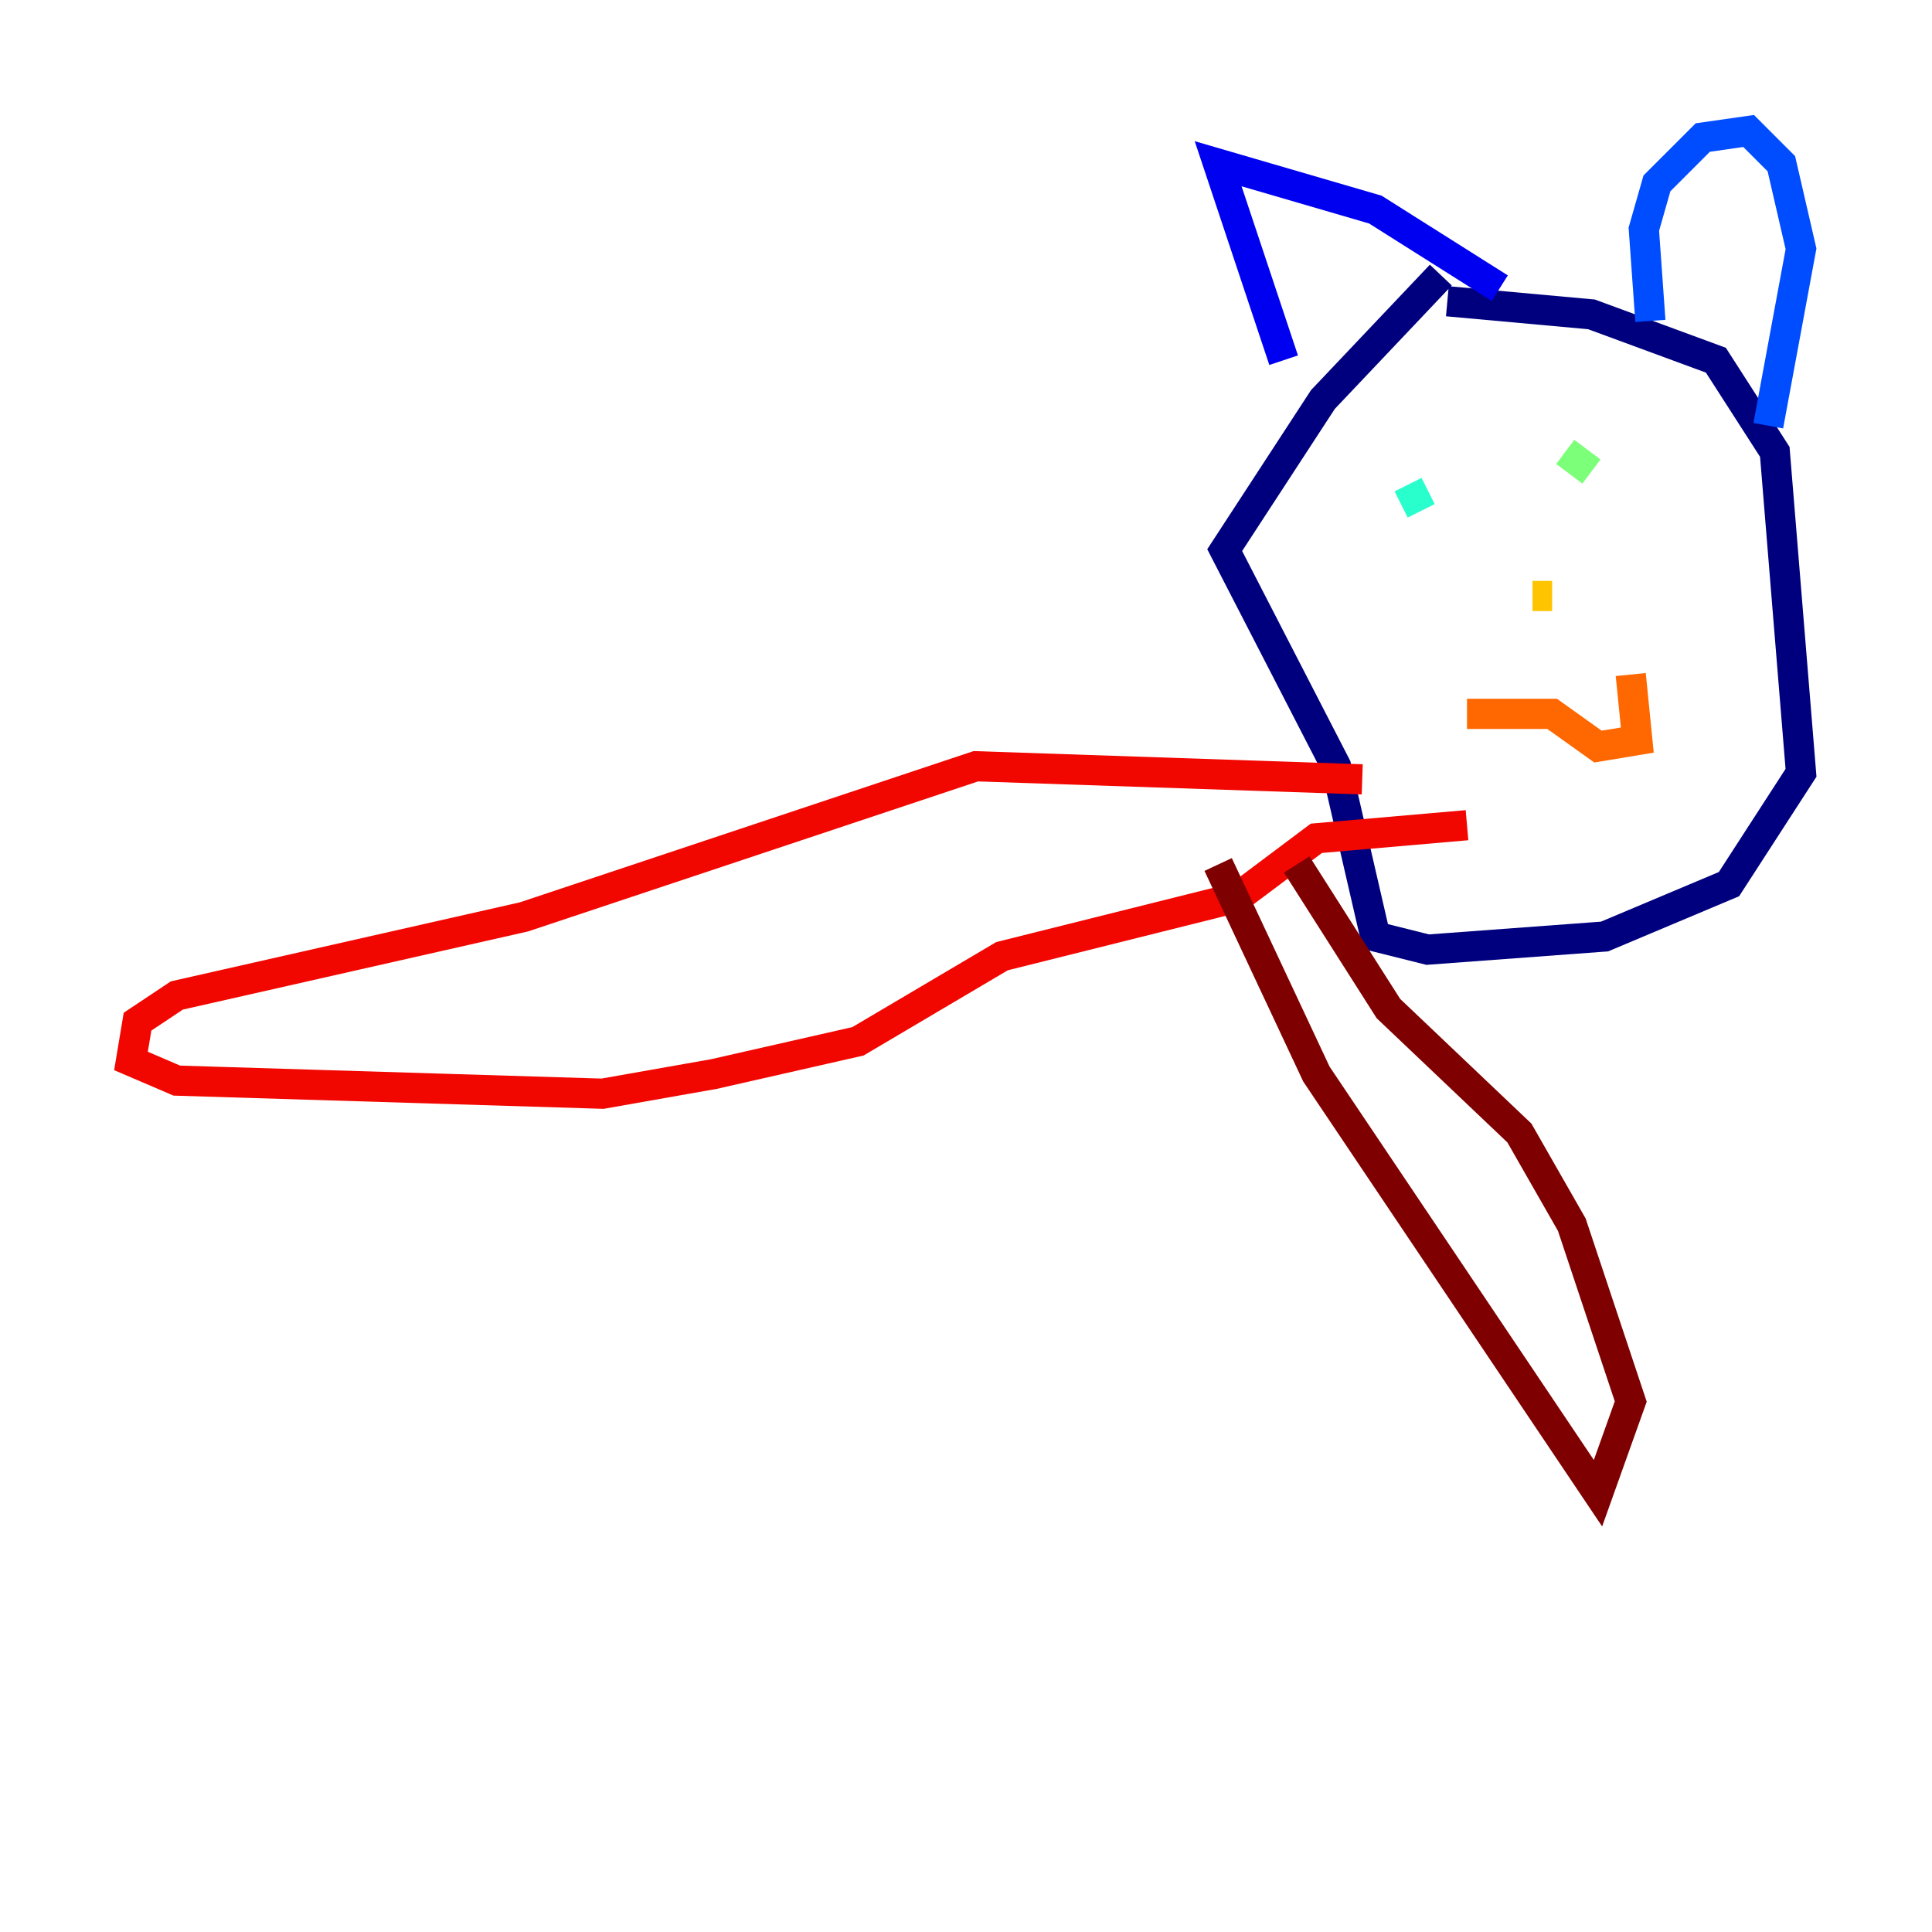 <?xml version="1.0" encoding="utf-8" ?>
<svg baseProfile="tiny" height="128" version="1.2" viewBox="0,0,128,128" width="128" xmlns="http://www.w3.org/2000/svg" xmlns:ev="http://www.w3.org/2001/xml-events" xmlns:xlink="http://www.w3.org/1999/xlink"><defs /><polyline fill="none" points="95.458,18.224 87.647,26.468 81.139,36.447 88.515,50.766 91.119,62.047 94.59,62.915 106.305,62.047 114.549,58.576 119.322,51.2 117.586,29.939 113.681,23.864 105.437,20.827 95.891,19.959" stroke="#00007f" stroke-width="2" /><polyline fill="none" points="85.044,23.864 80.705,10.848 91.119,13.885 99.363,19.091" stroke="#0000f1" stroke-width="2" /><polyline fill="none" points="109.342,21.261 108.909,15.186 109.776,12.149 112.814,9.112 115.851,8.678 118.02,10.848 119.322,16.488 117.153,28.203" stroke="#004cff" stroke-width="2" /><polyline fill="none" points="95.458,32.108 95.458,32.108" stroke="#00b0ff" stroke-width="2" /><polyline fill="none" points="93.288,32.108 94.156,33.844" stroke="#29ffcd" stroke-width="2" /><polyline fill="none" points="103.702,29.939 105.437,31.241" stroke="#7cff79" stroke-width="2" /><polyline fill="none" points="103.702,38.617 103.702,38.617" stroke="#cdff29" stroke-width="2" /><polyline fill="none" points="101.532,39.485 102.834,39.485" stroke="#ffc400" stroke-width="2" /><polyline fill="none" points="97.193,47.295 102.834,47.295 105.871,49.464 108.475,49.031 108.041,44.691" stroke="#ff6700" stroke-width="2" /><polyline fill="none" points="90.251,51.634 64.651,50.766 34.712,60.746 11.715,65.953 9.112,67.688 8.678,70.291 11.715,71.593 39.919,72.461 47.295,71.159 56.841,68.99 66.386,63.349 82.007,59.444 87.214,55.539 97.193,54.671" stroke="#f10700" stroke-width="2" /><polyline fill="none" points="80.705,57.275 87.214,71.159 105.871,98.929 108.041,92.854 104.136,81.139 100.664,75.064 91.986,66.82 85.912,57.275" stroke="#7f0000" stroke-width="2" /></svg>